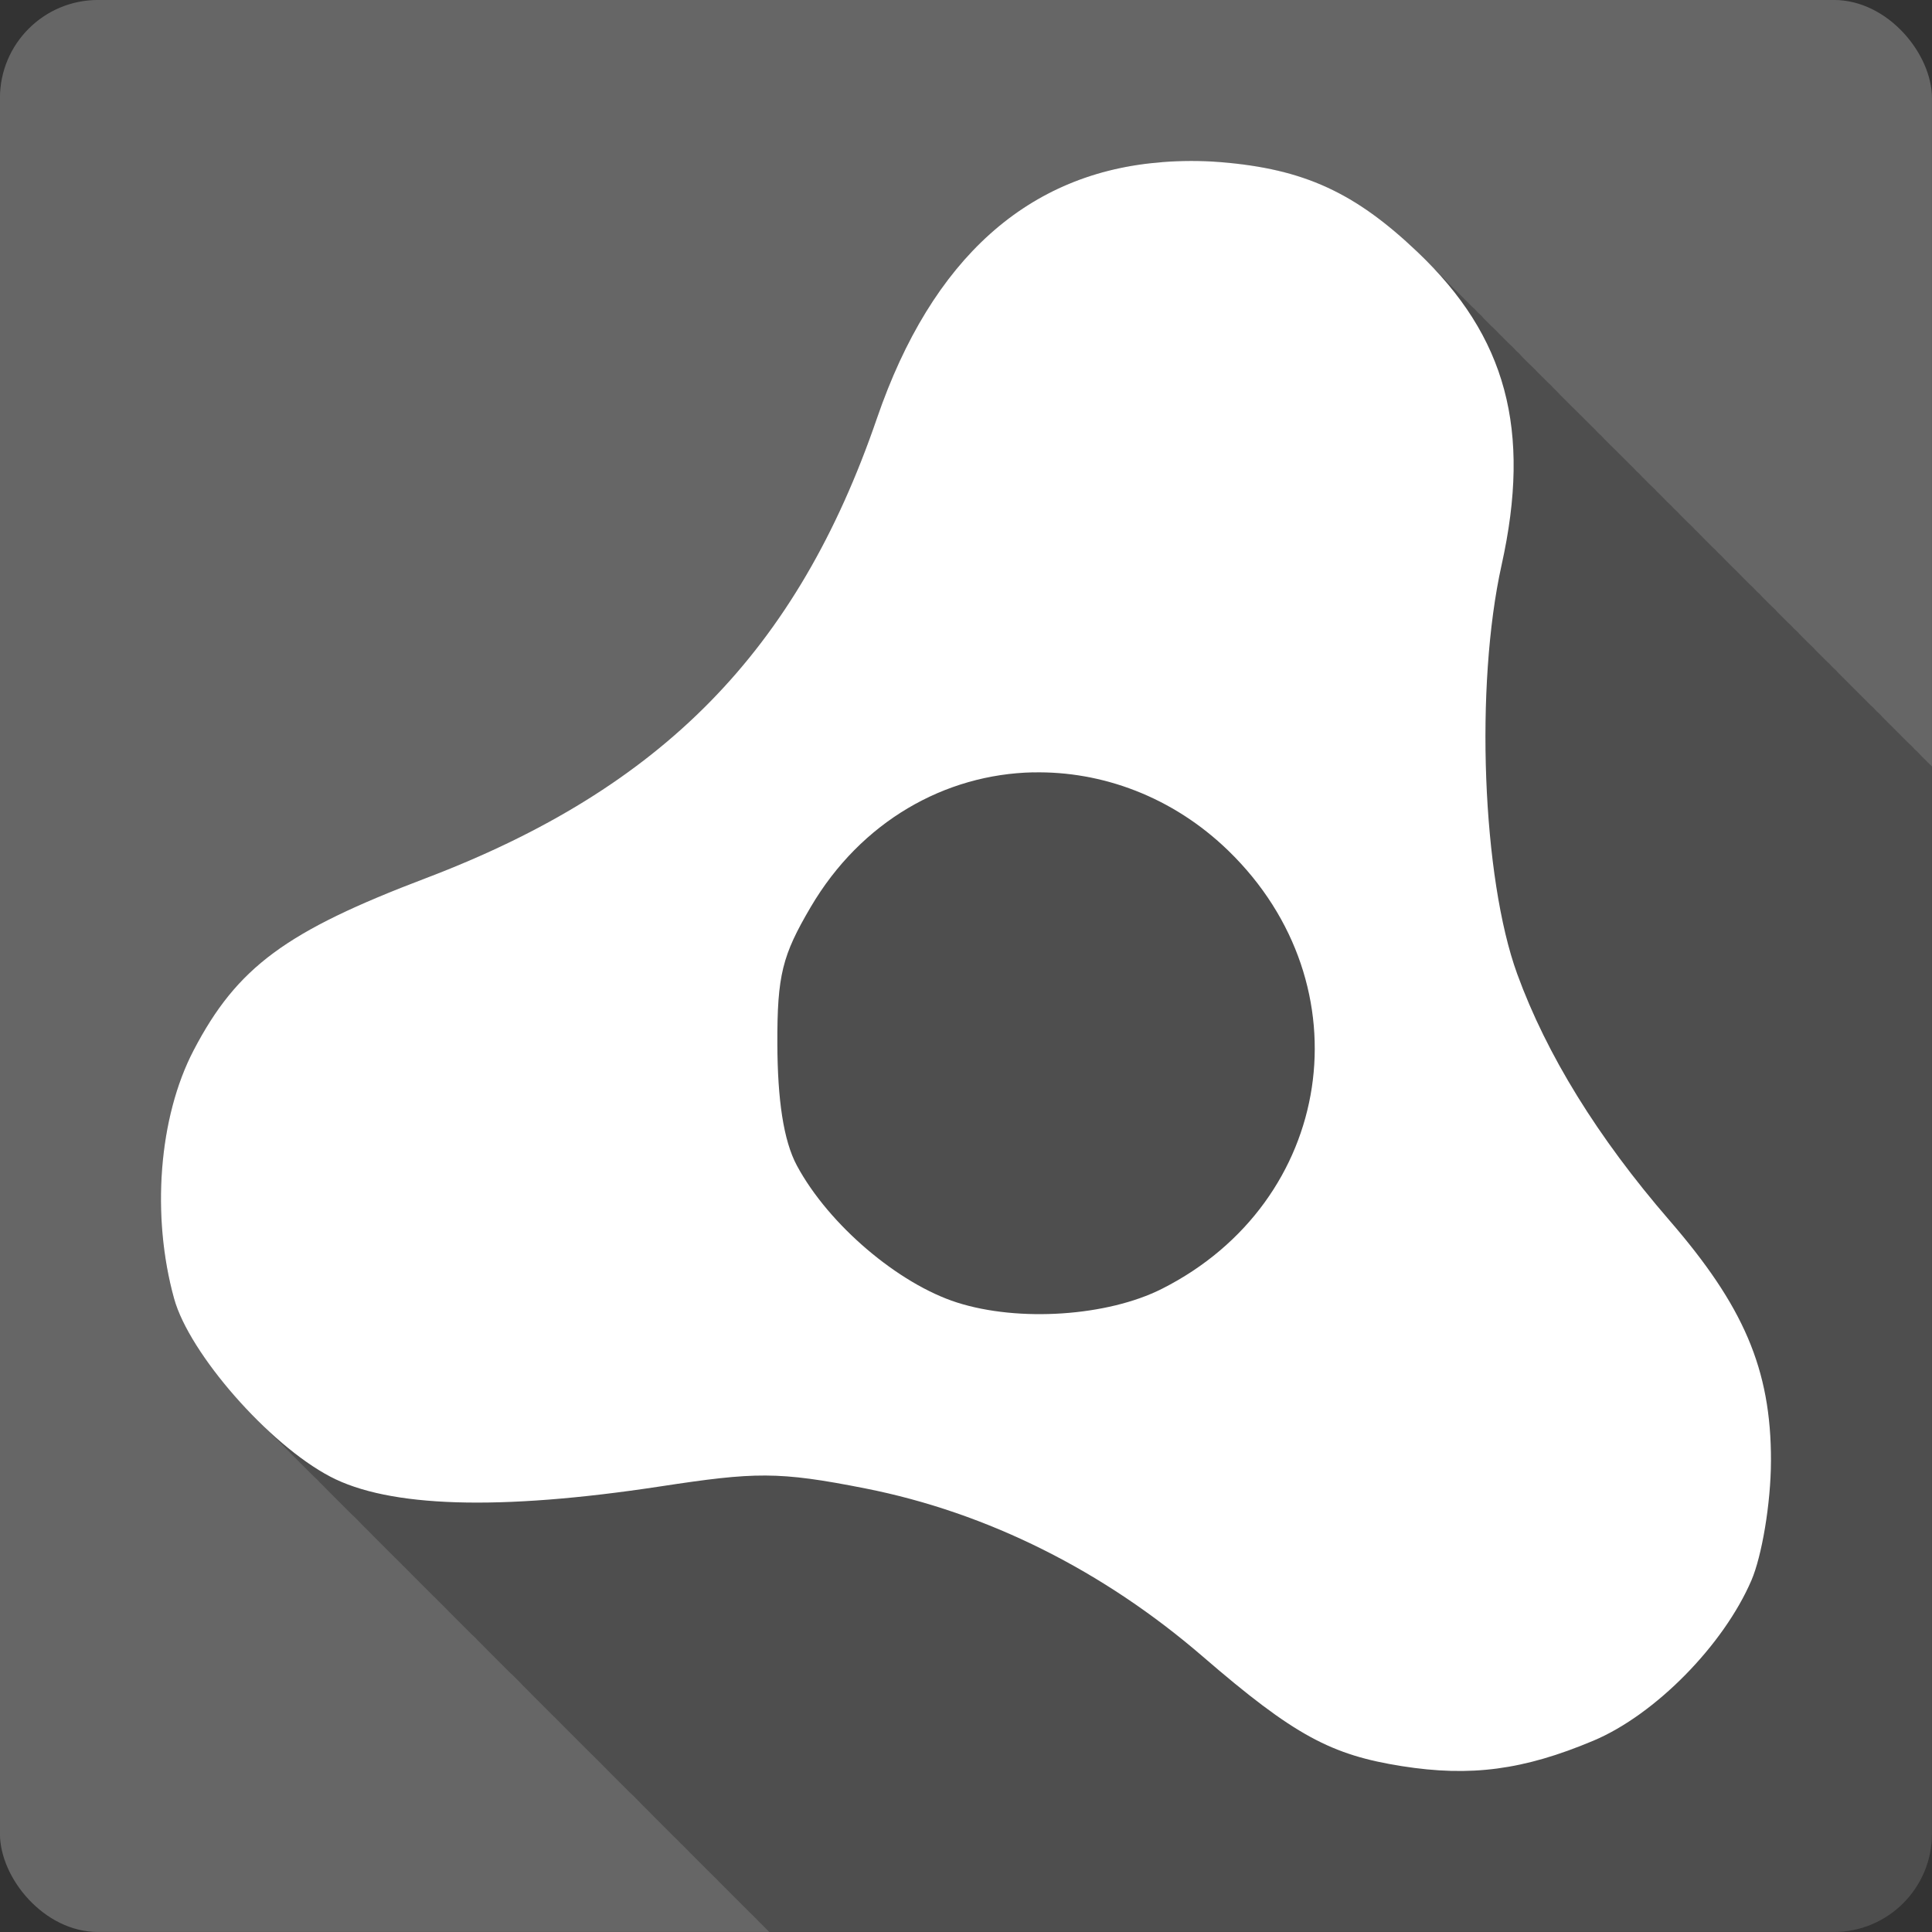 <?xml version="1.0" encoding="UTF-8" standalone="no"?>
<!-- Created with Inkscape (http://www.inkscape.org/) -->

<svg
   xmlns:dc="http://purl.org/dc/elements/1.1/"
   xmlns:cc="http://creativecommons.org/ns#"
   xmlns:rdf="http://www.w3.org/1999/02/22-rdf-syntax-ns#"
   xmlns:svg="http://www.w3.org/2000/svg"
   xmlns="http://www.w3.org/2000/svg"
   xmlns:sodipodi="http://sodipodi.sourceforge.net/DTD/sodipodi-0.dtd"
   xmlns:inkscape="http://www.inkscape.org/namespaces/inkscape"
   id="svg2"
   height="100%"
   width="100%"
   version="1.1"
   viewBox="0 0 512 512"
   inkscape:version="0.91+devel r13804 custom"
   sodipodi:docname="AdobeAIR.svg">
  <rect x="0" y="0" width="512" height="512" fill="#333333" stroke="none"/>
  <defs
     id="defs32" />
  <sodipodi:namedview
     pagecolor="#ffffff"
     bordercolor="#666666"
     borderopacity="1"
     objecttolerance="10"
     gridtolerance="10"
     guidetolerance="10"
     inkscape:pageopacity="0"
     inkscape:pageshadow="2"
     inkscape:window-width="1366"
     inkscape:window-height="709"
     id="namedview30"
     showgrid="false"
     inkscape:zoom="0.4609375"
     inkscape:cx="242.98305"
     inkscape:cy="209.35593"
     inkscape:window-x="0"
     inkscape:window-y="0"
     inkscape:window-maximized="0"
     inkscape:current-layer="svg2" />
  <rect
     style="fill:#666666"
     id="rect4"
     rx="25.988"
     height="512"
     width="512"
     y="-0.007"
     x="-0.013" />
  <path
     inkscape:connector-curvature="0"
     style="fill-opacity:0.235"
     id="path6"
     d="m 315.517,42.649 c -2.567,0.007 -5.03,0.119 -7.563,0.313 -35.33,2.692 -60.959,25.375 -75.56,67.906 -21.1,61.46 -56.82,98.02 -119.53,121.84 -37.06,14.08 -49.991,23.525 -61.53,45.625 -9.305,17.823 -11.279,43.917 -5.219,65.781 2.574,9.285 12.1,22.468 22.875,33 0.556,0.565 1.123,1.136 1.688,1.688 0.738,0.75 1.465,1.492 2.219,2.219 0.344,0.346 0.715,0.659 1.063,1 0.499,0.507 0.963,1 1.469,1.5 0.646,0.659 1.282,1.328 1.938,1.969 0.556,0.565 1.123,1.136 1.688,1.688 0.556,0.565 1.123,1.136 1.688,1.688 0.738,0.75 1.465,1.492 2.219,2.219 0.344,0.346 0.715,0.659 1.063,1 0.285,0.302 0.524,0.577 0.813,0.875 l 0.344,0.313 c 0.752,0.774 1.483,1.531 2.25,2.281 0.556,0.565 1.123,1.136 1.688,1.688 0.556,0.565 1.123,1.136 1.688,1.688 0.738,0.75 1.465,1.492 2.219,2.219 0.344,0.346 0.715,0.659 1.063,1 0.052,0.054 0.104,0.102 0.156,0.156 0.509,0.516 0.984,1.027 1.5,1.531 0.298,0.315 0.606,0.626 0.906,0.938 0.088,0.088 0.194,0.162 0.281,0.25 0.743,0.765 1.491,1.54 2.25,2.281 0.556,0.565 1.123,1.136 1.688,1.688 0.556,0.565 1.123,1.136 1.688,1.688 0.738,0.75 1.465,1.492 2.219,2.219 0.344,0.346 0.684,0.659 1.031,1 0.298,0.315 0.606,0.626 0.906,0.938 l 0.281,0.25 c 0.743,0.765 1.491,1.54 2.25,2.281 0.556,0.565 1.123,1.136 1.688,1.688 0.556,0.565 1.123,1.136 1.688,1.688 0.738,0.75 1.465,1.492 2.219,2.219 0.344,0.346 0.684,0.659 1.031,1 0.276,0.293 0.564,0.554 0.844,0.844 0.115,0.115 0.227,0.229 0.344,0.344 0.752,0.774 1.483,1.531 2.25,2.281 0.556,0.565 1.123,1.136 1.688,1.688 0.556,0.565 1.123,1.136 1.688,1.688 0.738,0.75 1.465,1.492 2.219,2.219 0.344,0.346 0.715,0.659 1.063,1 0.285,0.302 0.524,0.577 0.813,0.875 l 0.344,0.313 c 0.752,0.774 1.483,1.531 2.25,2.281 0.556,0.565 1.123,1.136 1.688,1.688 0.556,0.565 1.123,1.136 1.688,1.688 0.738,0.75 1.465,1.492 2.219,2.219 0.344,0.346 0.715,0.659 1.063,1 0.052,0.054 0.104,0.102 0.156,0.156 0.509,0.516 1.015,1.027 1.531,1.531 0.298,0.315 0.575,0.626 0.875,0.938 l 0.281,0.25 c 0.743,0.765 1.491,1.54 2.25,2.281 0.556,0.565 1.123,1.136 1.688,1.688 0.556,0.565 1.123,1.136 1.688,1.688 0.738,0.75 1.465,1.492 2.219,2.219 0.344,0.346 0.684,0.659 1.031,1 0.499,0.507 0.994,1.034 1.5,1.531 0.646,0.659 1.282,1.297 1.938,1.938 0.556,0.565 1.123,1.136 1.688,1.688 0.556,0.565 1.123,1.136 1.688,1.688 0.738,0.75 1.465,1.492 2.219,2.219 0.344,0.346 0.684,0.659 1.031,1 0.276,0.293 0.564,0.554 0.844,0.844 0.115,0.115 0.227,0.229 0.344,0.344 0.752,0.774 1.483,1.531 2.25,2.281 0.556,0.565 1.123,1.136 1.688,1.688 0.556,0.565 1.123,1.136 1.688,1.688 0.738,0.75 1.465,1.492 2.219,2.219 0.344,0.346 0.715,0.659 1.063,1 0.052,0.054 0.104,0.102 0.156,0.156 0.509,0.516 0.984,1.027 1.5,1.531 0.298,0.315 0.606,0.626 0.906,0.938 l 0.281,0.25 c 0.743,0.765 1.491,1.54 2.25,2.281 0.556,0.565 1.123,1.136 1.688,1.688 0.556,0.565 1.123,1.136 1.688,1.688 0.738,0.75 1.465,1.492 2.219,2.219 0.344,0.346 0.684,0.659 1.031,1 0.298,0.315 0.606,0.626 0.906,0.938 0.088,0.088 0.194,0.162 0.281,0.25 0.743,0.765 1.491,1.54 2.25,2.281 0.556,0.565 1.123,1.136 1.688,1.688 0.556,0.565 1.123,1.136 1.688,1.688 0.738,0.75 1.465,1.492 2.219,2.219 0.344,0.346 0.684,0.659 1.031,1 0.285,0.302 0.555,0.577 0.844,0.875 l 0.344,0.344 c 0.752,0.774 1.483,1.5 2.25,2.25 0.556,0.565 1.123,1.136 1.688,1.688 0.556,0.565 1.123,1.136 1.688,1.688 0.738,0.75 1.465,1.492 2.219,2.219 0.344,0.346 0.684,0.659 1.031,1 0.276,0.293 0.564,0.554 0.844,0.844 0.115,0.115 0.227,0.26 0.344,0.375 0.752,0.774 1.483,1.5 2.25,2.25 0.227,0.23 0.459,0.457 0.688,0.688 l 282.13,0 c 14.397,0 26,-11.603 26,-26 l 0,-282.87 c -0.408,-0.394 -0.821,-0.783 -1.219,-1.188 -0.533,-0.565 -1.135,-1.126 -1.688,-1.688 -0.276,-0.293 -0.562,-0.615 -0.844,-0.906 -0.283,-0.27 -0.562,-0.517 -0.844,-0.781 -0.276,-0.293 -0.562,-0.615 -0.844,-0.906 -0.287,-0.271 -0.559,-0.515 -0.844,-0.781 -0.536,-0.568 -1.131,-1.123 -1.688,-1.688 -0.536,-0.568 -1.131,-1.123 -1.688,-1.688 -0.523,-0.553 -1.082,-1.075 -1.625,-1.625 -0.533,-0.565 -1.135,-1.126 -1.688,-1.688 -0.276,-0.293 -0.562,-0.615 -0.844,-0.906 -0.283,-0.27 -0.562,-0.517 -0.844,-0.781 -0.276,-0.293 -0.562,-0.615 -0.844,-0.906 -0.283,-0.27 -0.562,-0.517 -0.844,-0.781 -0.536,-0.568 -1.131,-1.123 -1.688,-1.688 -0.536,-0.568 -1.131,-1.123 -1.688,-1.688 -0.519,-0.55 -1.086,-1.079 -1.625,-1.625 -0.533,-0.565 -1.135,-1.126 -1.688,-1.688 -0.533,-0.565 -1.135,-1.126 -1.688,-1.688 -0.276,-0.293 -0.562,-0.615 -0.844,-0.906 -0.283,-0.27 -0.562,-0.517 -0.844,-0.781 -0.276,-0.293 -0.562,-0.615 -0.844,-0.906 -0.288,-0.275 -0.557,-0.512 -0.844,-0.781 -0.536,-0.568 -1.131,-1.123 -1.688,-1.688 -0.268,-0.283 -0.571,-0.561 -0.844,-0.844 -0.111,-0.105 -0.201,-0.208 -0.313,-0.313 -0.164,-0.169 -0.304,-0.363 -0.469,-0.531 -0.528,-0.558 -1.14,-1.069 -1.688,-1.625 -0.533,-0.565 -1.135,-1.126 -1.688,-1.688 -0.276,-0.293 -0.562,-0.615 -0.844,-0.906 -0.283,-0.27 -0.562,-0.517 -0.844,-0.781 -0.276,-0.293 -0.562,-0.615 -0.844,-0.906 -0.288,-0.275 -0.557,-0.512 -0.844,-0.781 -0.536,-0.568 -1.131,-1.123 -1.688,-1.688 -0.268,-0.283 -0.571,-0.561 -0.844,-0.844 -0.111,-0.105 -0.201,-0.208 -0.313,-0.313 -0.164,-0.169 -0.304,-0.363 -0.469,-0.531 -0.528,-0.558 -1.14,-1.069 -1.688,-1.625 -0.533,-0.565 -1.135,-1.126 -1.688,-1.688 -0.276,-0.293 -0.562,-0.615 -0.844,-0.906 -0.283,-0.27 -0.562,-0.517 -0.844,-0.781 -0.276,-0.293 -0.562,-0.615 -0.844,-0.906 -0.287,-0.271 -0.559,-0.515 -0.844,-0.781 -0.536,-0.568 -1.131,-1.123 -1.688,-1.688 -0.536,-0.568 -1.1,-1.123 -1.656,-1.688 -0.523,-0.553 -1.113,-1.075 -1.656,-1.625 -0.533,-0.565 -1.135,-1.126 -1.688,-1.688 -0.276,-0.293 -0.562,-0.615 -0.844,-0.906 -0.283,-0.27 -0.562,-0.517 -0.844,-0.781 -0.276,-0.293 -0.562,-0.615 -0.844,-0.906 -0.283,-0.27 -0.562,-0.517 -0.844,-0.781 -0.536,-0.568 -1.131,-1.123 -1.688,-1.688 -0.536,-0.568 -1.1,-1.123 -1.656,-1.688 -0.268,-0.283 -0.571,-0.561 -0.844,-0.844 -0.111,-0.105 -0.233,-0.208 -0.344,-0.313 -0.164,-0.169 -0.304,-0.363 -0.469,-0.531 -0.528,-0.558 -1.14,-1.069 -1.688,-1.625 -0.533,-0.565 -1.135,-1.126 -1.688,-1.688 -0.276,-0.293 -0.562,-0.615 -0.844,-0.906 -0.283,-0.27 -0.562,-0.517 -0.844,-0.781 -0.276,-0.293 -0.562,-0.615 -0.844,-0.906 -0.288,-0.275 -0.557,-0.512 -0.844,-0.781 -0.536,-0.568 -1.1,-1.123 -1.656,-1.688 -0.268,-0.283 -0.571,-0.561 -0.844,-0.844 -0.111,-0.105 -0.232,-0.208 -0.344,-0.313 -0.164,-0.169 -0.304,-0.363 -0.469,-0.531 -0.528,-0.558 -1.14,-1.069 -1.688,-1.625 -0.533,-0.565 -1.135,-1.126 -1.688,-1.688 -0.276,-0.293 -0.562,-0.615 -0.844,-0.906 -0.283,-0.27 -0.562,-0.517 -0.844,-0.781 -0.276,-0.293 -0.562,-0.615 -0.844,-0.906 -0.288,-0.275 -0.526,-0.512 -0.813,-0.781 -0.536,-0.568 -1.131,-1.123 -1.688,-1.688 -0.536,-0.568 -1.131,-1.123 -1.688,-1.688 -0.523,-0.553 -1.113,-1.075 -1.656,-1.625 -0.533,-0.565 -1.135,-1.126 -1.688,-1.688 -0.276,-0.293 -0.562,-0.615 -0.844,-0.906 -0.283,-0.27 -0.562,-0.517 -0.844,-0.781 -0.276,-0.293 -0.562,-0.615 -0.844,-0.906 -0.283,-0.27 -0.531,-0.517 -0.813,-0.781 -0.536,-0.568 -1.131,-1.123 -1.688,-1.688 -0.536,-0.568 -1.131,-1.123 -1.688,-1.688 -0.519,-0.55 -1.117,-1.079 -1.656,-1.625 -0.533,-0.565 -1.135,-1.126 -1.688,-1.688 -0.533,-0.565 -1.135,-1.126 -1.688,-1.688 -0.276,-0.293 -0.562,-0.615 -0.844,-0.906 -0.283,-0.27 -0.531,-0.517 -0.813,-0.781 -0.276,-0.293 -0.562,-0.615 -0.844,-0.906 -0.288,-0.275 -0.557,-0.512 -0.844,-0.781 -0.536,-0.568 -1.131,-1.123 -1.688,-1.688 -0.268,-0.283 -0.571,-0.561 -0.844,-0.844 -0.111,-0.105 -0.201,-0.208 -0.313,-0.313 -0.164,-0.169 -0.335,-0.363 -0.5,-0.531 -0.528,-0.558 -1.14,-1.069 -1.688,-1.625 -0.533,-0.565 -1.135,-1.126 -1.688,-1.688 -0.276,-0.293 -0.531,-0.615 -0.813,-0.906 -0.283,-0.27 -0.562,-0.517 -0.844,-0.781 -0.276,-0.293 -0.562,-0.615 -0.844,-0.906 -0.288,-0.275 -0.557,-0.512 -0.844,-0.781 -0.536,-0.568 -1.131,-1.123 -1.688,-1.688 -0.268,-0.283 -0.571,-0.561 -0.844,-0.844 -0.111,-0.105 -0.201,-0.208 -0.313,-0.313 -0.164,-0.169 -0.335,-0.363 -0.5,-0.531 -0.528,-0.558 -1.14,-1.069 -1.688,-1.625 -0.533,-0.565 -1.135,-1.126 -1.688,-1.688 -0.276,-0.293 -0.531,-0.615 -0.813,-0.906 -0.283,-0.27 -0.562,-0.517 -0.844,-0.781 -0.276,-0.293 -0.562,-0.615 -0.844,-0.906 -0.287,-0.271 -0.559,-0.515 -0.844,-0.781 -0.536,-0.568 -1.131,-1.123 -1.688,-1.688 -0.536,-0.568 -1.131,-1.123 -1.688,-1.688 -0.523,-0.553 -1.113,-1.075 -1.656,-1.625 -0.533,-0.565 -1.135,-1.126 -1.688,-1.688 -0.276,-0.293 -0.531,-0.615 -0.813,-0.906 -0.283,-0.27 -0.562,-0.517 -0.844,-0.781 -0.276,-0.293 -0.562,-0.615 -0.844,-0.906 -0.283,-0.27 -0.562,-0.517 -0.844,-0.781 -1.338,-1.419 -2.749,-2.821 -4.219,-4.219 -16.527,-15.728 -30.04,-22.08 -52.28,-23.875 -2.728,-0.219 -5.308,-0.319 -7.875,-0.313 l -0.031,0" />
  <path
     inkscape:connector-curvature="0"
     id="path54"
     d="m 307.916,42.98 c -35.33,2.692 -60.923,25.37 -75.53,67.902 -21.1,61.46 -56.796,97.99 -119.51,121.83 -37.06,14.08 -50.02,23.514 -61.56,45.616 -9.305,17.823 -11.234,43.964 -5.174,65.828 4.03,14.551 25.03,38.588 41.39,47.17 15.489,8.13 44.522,9.128 87.43,2.593 25.15,-3.83 31.21,-4.044 54.31,0.519 32.533,6.423 63.24,21.913 89.5,44.581 24.291,20.972 34.04,26.07 52.764,29.03 18.18,2.871 32.2,1.042 50.707,-6.74 16.463,-6.925 34.553,-25.404 41.906,-42.514 2.733,-6.355 5.142,-20.279 5.174,-31.621 0.069,-24.485 -7.417,-41.24 -26.903,-63.761 -19.01,-21.965 -32.567,-43.93 -40.35,-65.32 -9.258,-25.438 -11.229,-76.41 -4.138,-108.34 7.957,-35.835 1.264,-60.57 -22.245,-82.938 -16.527,-15.728 -30.01,-22.05 -52.25,-23.853 -5.457,-0.438 -10.473,-0.384 -15.521,0 m -34.14,161.73 c 18.14,-0.394 36.938,6.382 51.735,20.736 36.81,35.704 28.06,93.07 -17.589,116.12 -14.448,7.296 -37.946,8.859 -54.31,3.629 -15.431,-4.929 -33.934,-20.5 -42.43,-36.29 -3.581,-6.662 -5.118,-17.581 -5.174,-32.15 -0.071,-18.402 1.35,-23.597 8.795,-36.29 13.38,-22.808 35.653,-35.26 58.977,-35.771"
     style="fill:#ffffff" />
</svg>
